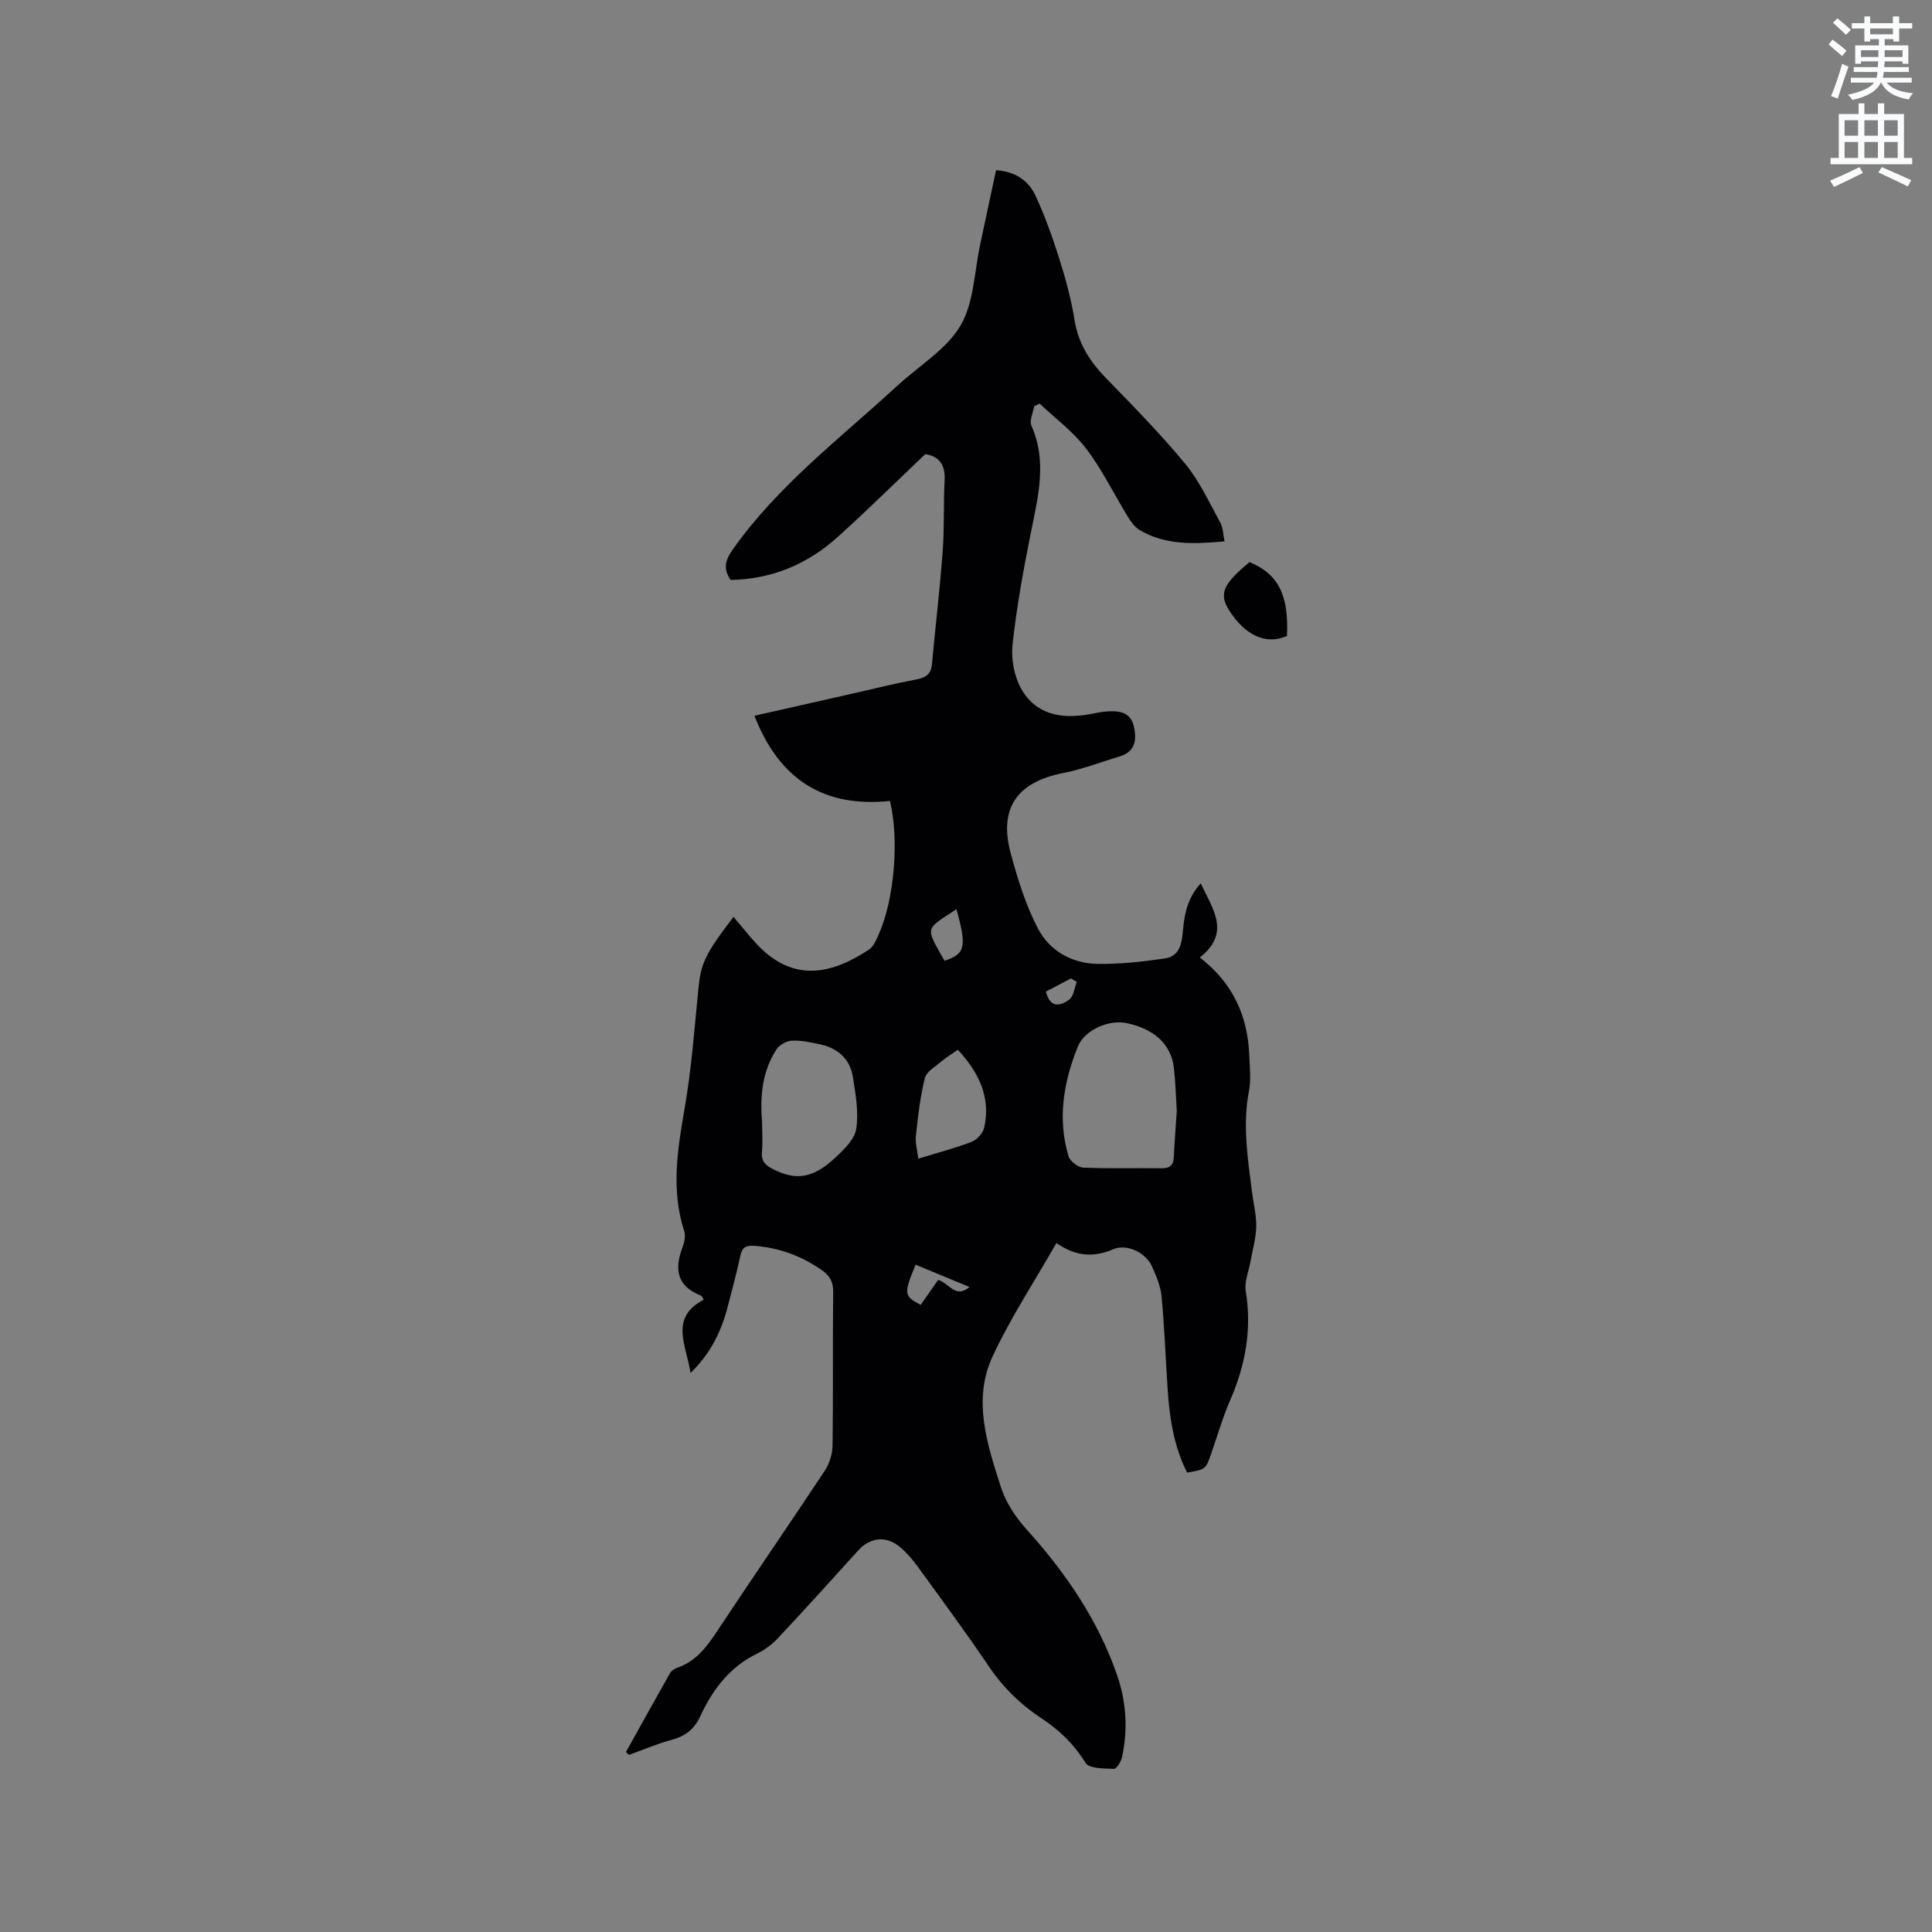 <svg enable-background="new 0 0 400 400" viewBox="0 0 400 400" xmlns="http://www.w3.org/2000/svg"><rect x="0" y="0" width="400" height="400" fill="#808080" stroke="none"/><path d="m378.6 9.2.8-1c.9.7 1.9 1.4 2.9 2.3l-.9 1.1c-1.1-.9-2-1.7-2.8-2.4zm.5 10.7c.9-2.1 1.6-4.3 2.3-6.7.4.2.8.4 1.3.6-.7 2.1-1.5 4.3-2.2 6.6zm.4-15.2.9-.9c1 .8 2 1.6 2.8 2.4l-1 1c-1-.9-1.9-1.8-2.7-2.5zm12.5-1.3h1.2v1.4h2.7v1.1h-2.7v2.7h-1.2v-.5h-1.8v1.3h4.9v3.8h-1.2v-.5h-3.7c0 .4-.1.9-.1 1.2h5.1v1h-5.2c0 .5-.1.9-.2 1.2h6v1h-5.2c1.1 1.3 2.9 2 5.5 2.2-.4.4-.7.8-.9 1.3-2.9-.5-4.8-1.6-5.7-3.5h-.1c-.8 1.7-2.7 2.9-5.9 3.6-.2-.4-.6-.8-.9-1.1 2.8-.6 4.6-1.4 5.4-2.5h-4.8v-1h5.3c.1-.3.2-.7.2-1.2h-4.9v-1h5c0-.4 0-.8.1-1.2h-3.6v.5h-1.2v-3.8h4.9v-1.3h-1.8v.5h-1.2v-2.7h-2.6v-1.1h2.6v-1.4h1.2v1.4h4.7v-1.4zm-6.7 8.4h3.6c0-.4 0-.9 0-1.4h-3.6zm1.9-4.7h4.7v-1.2h-4.7zm6.7 3.3h-3.7v1.4h3.7z" fill="#fafbfc"/><path d="m384.7 21.4h1.3v2.2h2.8v-2.2h1.3v2.2h4.1v9.1h1.7v1.3h-16.9v-1.3h1.7v-9.1h4.1v-2.2zm.3 13.2.7 1.2c-1.8.9-3.8 1.9-6 2.9-.2-.4-.5-.8-.8-1.3 2.4-1 4.4-2 6.1-2.8zm-3.1-6.5h2.8v-3.2h-2.8zm0 4.6h2.8v-3.3h-2.8zm4.1-4.6h2.8v-3.2h-2.8zm0 4.6h2.8v-3.3h-2.8zm3.6 1.9c2.1.9 4.1 1.8 6.1 2.7l-.7 1.3c-2.2-1.1-4.2-2-6.1-2.9zm3.3-9.7h-2.8v3.2h2.8zm-2.8 7.8h2.8v-3.3h-2.8z" fill="#fafbfc"/><g fill="#010104"><path d="m129.6 362.73c3.03-5.44 6.04-10.89 9.11-16.3.28-.5.91-.94 1.47-1.13 3.98-1.34 6.21-4.43 8.41-7.76 7.31-11.05 14.83-21.95 22.14-33 .97-1.47 1.62-3.46 1.64-5.22.15-10.6.01-21.21.13-31.81.03-2.19-.73-3.44-2.47-4.63-4.22-2.89-8.77-4.58-13.89-4.94-1.7-.12-2.48.29-2.85 2.02-.75 3.52-1.7 6.99-2.6 10.48-1.31 5.1-3.49 9.72-7.73 13.82-.85-5.77-4.45-11.43 2.75-15.18-.33-.51-.4-.77-.54-.82-4.98-1.91-5.62-5.43-3.87-9.99.4-1.04.68-2.39.36-3.39-2.73-8.41-1.43-16.68.04-25.12 1.44-8.22 2.06-16.59 2.88-24.91.52-5.32 1.27-7.16 7.29-15.03 1.64 1.94 3.18 3.91 4.89 5.73 7.42 7.87 15.31 6.25 23.15 1.05.96-.63 1.51-2.01 2.02-3.15 3.2-7.12 4.29-19.57 2.32-27.62-13.52 1.39-22.84-4.25-28.05-17.64 7.39-1.67 13.98-3.16 20.56-4.65 4.34-.98 8.66-2.07 13.02-2.88 1.97-.37 2.99-1.14 3.18-3.2.71-7.8 1.64-15.59 2.22-23.4.36-4.86.13-9.76.39-14.62.17-3.21-1.11-4.96-4-5.42-6.09 5.78-11.96 11.59-18.09 17.12-6.26 5.65-13.64 8.78-22.21 8.93-1.59-2.29-1.13-4.08.43-6.29 9.29-13.17 22.02-22.85 33.71-33.58.23-.21.48-.42.71-.63 4.37-4 9.92-7.32 12.77-12.21 2.79-4.79 2.83-11.18 4.07-16.87 1.09-5.05 2.16-10.11 3.26-15.25 4.02.24 6.77 2.19 8.24 5.41 1.92 4.21 3.5 8.6 4.89 13.02 1.3 4.13 2.45 8.36 3.13 12.63.78 4.86 3.17 8.56 6.51 11.99 5.61 5.78 11.29 11.54 16.4 17.74 2.98 3.61 4.98 8.04 7.27 12.19.57 1.04.56 2.4.87 3.87-6.28.55-12.17.84-17.56-2.34-1.01-.6-1.82-1.72-2.46-2.76-2.88-4.69-5.3-9.72-8.61-14.08-2.68-3.52-6.39-6.26-9.65-9.35-.38.18-.76.37-1.14.55-.22 1.36-1.03 2.97-.56 4.03 3.3 7.45 1.36 14.72-.12 22.13-1.54 7.66-2.94 15.37-3.79 23.13-.33 2.97.31 6.51 1.74 9.11 3 5.42 8.29 6.41 14.08 5.38 1.25-.22 2.5-.51 3.76-.6 2.46-.17 4.83.14 5.52 3.05.66 2.8.34 5.3-2.98 6.29-3.84 1.15-7.61 2.62-11.52 3.39-9.72 1.89-13.54 7.32-10.94 16.83 1.45 5.29 3.1 10.66 5.64 15.47 2.4 4.56 7.01 7.16 12.29 7.24 4.64.07 9.32-.45 13.92-1.12 3.52-.51 3.57-3.86 3.83-6.44.34-3.39 1.15-6.41 3.63-9.11 2.38 5.22 6.36 10.19-.2 15.35 6.93 5.34 9.94 12.2 10.24 20.34.09 2.43.39 4.94-.06 7.29-1.36 7.02-.26 13.92.61 20.84.3 2.42.94 4.84.89 7.24-.05 2.43-.77 4.85-1.2 7.28-.36 2.03-1.29 4.16-.97 6.08 1.3 7.92-.07 15.31-3.22 22.57-1.56 3.58-2.64 7.37-3.93 11.07-1.14 3.27-1.14 3.27-4.99 3.94-2.71-5.34-3.62-11.15-4.02-17.08-.43-6.44-.66-12.91-1.26-19.33-.2-2.16-1.1-4.31-2.01-6.32-1.31-2.86-5.22-4.7-7.97-3.53-3.93 1.66-7.58 1.65-11.8-1.27-4.55 7.97-9.46 15.42-13.19 23.41-4.19 8.99-1.2 18.06 1.63 26.92 1.12 3.5 3.04 6.35 5.51 9.1 7.99 8.88 14.68 18.65 18.62 30.05 1.9 5.51 2.25 11.21 1.02 16.93-.2.94-1.14 2.47-1.69 2.45-2.03-.08-5.13-.03-5.87-1.23-2.36-3.84-5.38-6.77-9.05-9.18-4.39-2.89-8.03-6.45-11-10.85-4.75-7.02-9.79-13.84-14.77-20.71-.99-1.36-2.13-2.66-3.39-3.78-2.89-2.59-6.33-2.27-8.89.57-5.46 6.05-10.94 12.09-16.51 18.05-1.21 1.29-2.72 2.46-4.31 3.23-5.75 2.78-9.3 7.49-11.88 13.08-1.2 2.6-3.07 4.05-5.84 4.8-3.03.82-5.95 2.07-8.91 3.14-.18-.21-.39-.41-.6-.61zm114.04-132.69c-.18-2.84-.25-5.92-.6-8.96-.57-4.9-4.11-8.11-9.92-9.28-3.49-.7-8.56 1.36-10 4.96-2.91 7.28-4.23 14.9-1.88 22.65.31 1.03 1.96 2.28 3.04 2.33 5.4.24 10.81.06 16.21.14 1.78.03 2.46-.7 2.54-2.4.14-3.07.39-6.13.61-9.44zm-85.85 2.45c0 2.01.15 4.03-.04 6.02-.19 1.96.81 2.81 2.36 3.58 4.76 2.38 8.21 1.9 12.9-2.47 1.78-1.66 3.95-3.77 4.27-5.93.52-3.45-.13-7.14-.69-10.67-.61-3.86-3.22-6.08-7-6.85-1.86-.38-3.77-.81-5.63-.71-1.11.06-2.57.85-3.18 1.78-3.04 4.63-3.45 9.89-2.99 15.25zm32.33 7.4c4.03-1.24 7.61-2.16 11.03-3.48 1.11-.43 2.35-1.78 2.61-2.92 1.43-6.36-1.14-11.49-5.45-16.15-1.24.87-2.42 1.58-3.45 2.46-1.24 1.05-3.05 2.08-3.38 3.43-.97 3.87-1.42 7.88-1.85 11.86-.17 1.46.28 3 .49 4.8zm5.43-40.97c4.31-1.41 4.65-2.86 2.47-10.68-6.52 4.33-6.55 3.45-2.47 10.68zm5.17 67.54c-3.82-1.58-7.49-3.1-11.15-4.62-2.51 6.03-2.44 6.5 1.05 8.32 1.23-1.76 2.46-3.53 3.61-5.17 2.35.7 3.59 3.95 6.49 1.47zm22.22-63.18c-.41-.23-.81-.46-1.22-.7-1.78.94-3.56 1.87-5.19 2.73.92 3.55 3.09 2.94 4.84 1.65.93-.69 1.08-2.42 1.57-3.68z"/><path d="m258.7 116.38c5.94 2.44 8.14 6.79 7.76 15.28-4.23 1.92-8.64-.03-11.98-5.3-2.15-3.39-1.29-5.43 4.22-9.98z"/></g></svg>